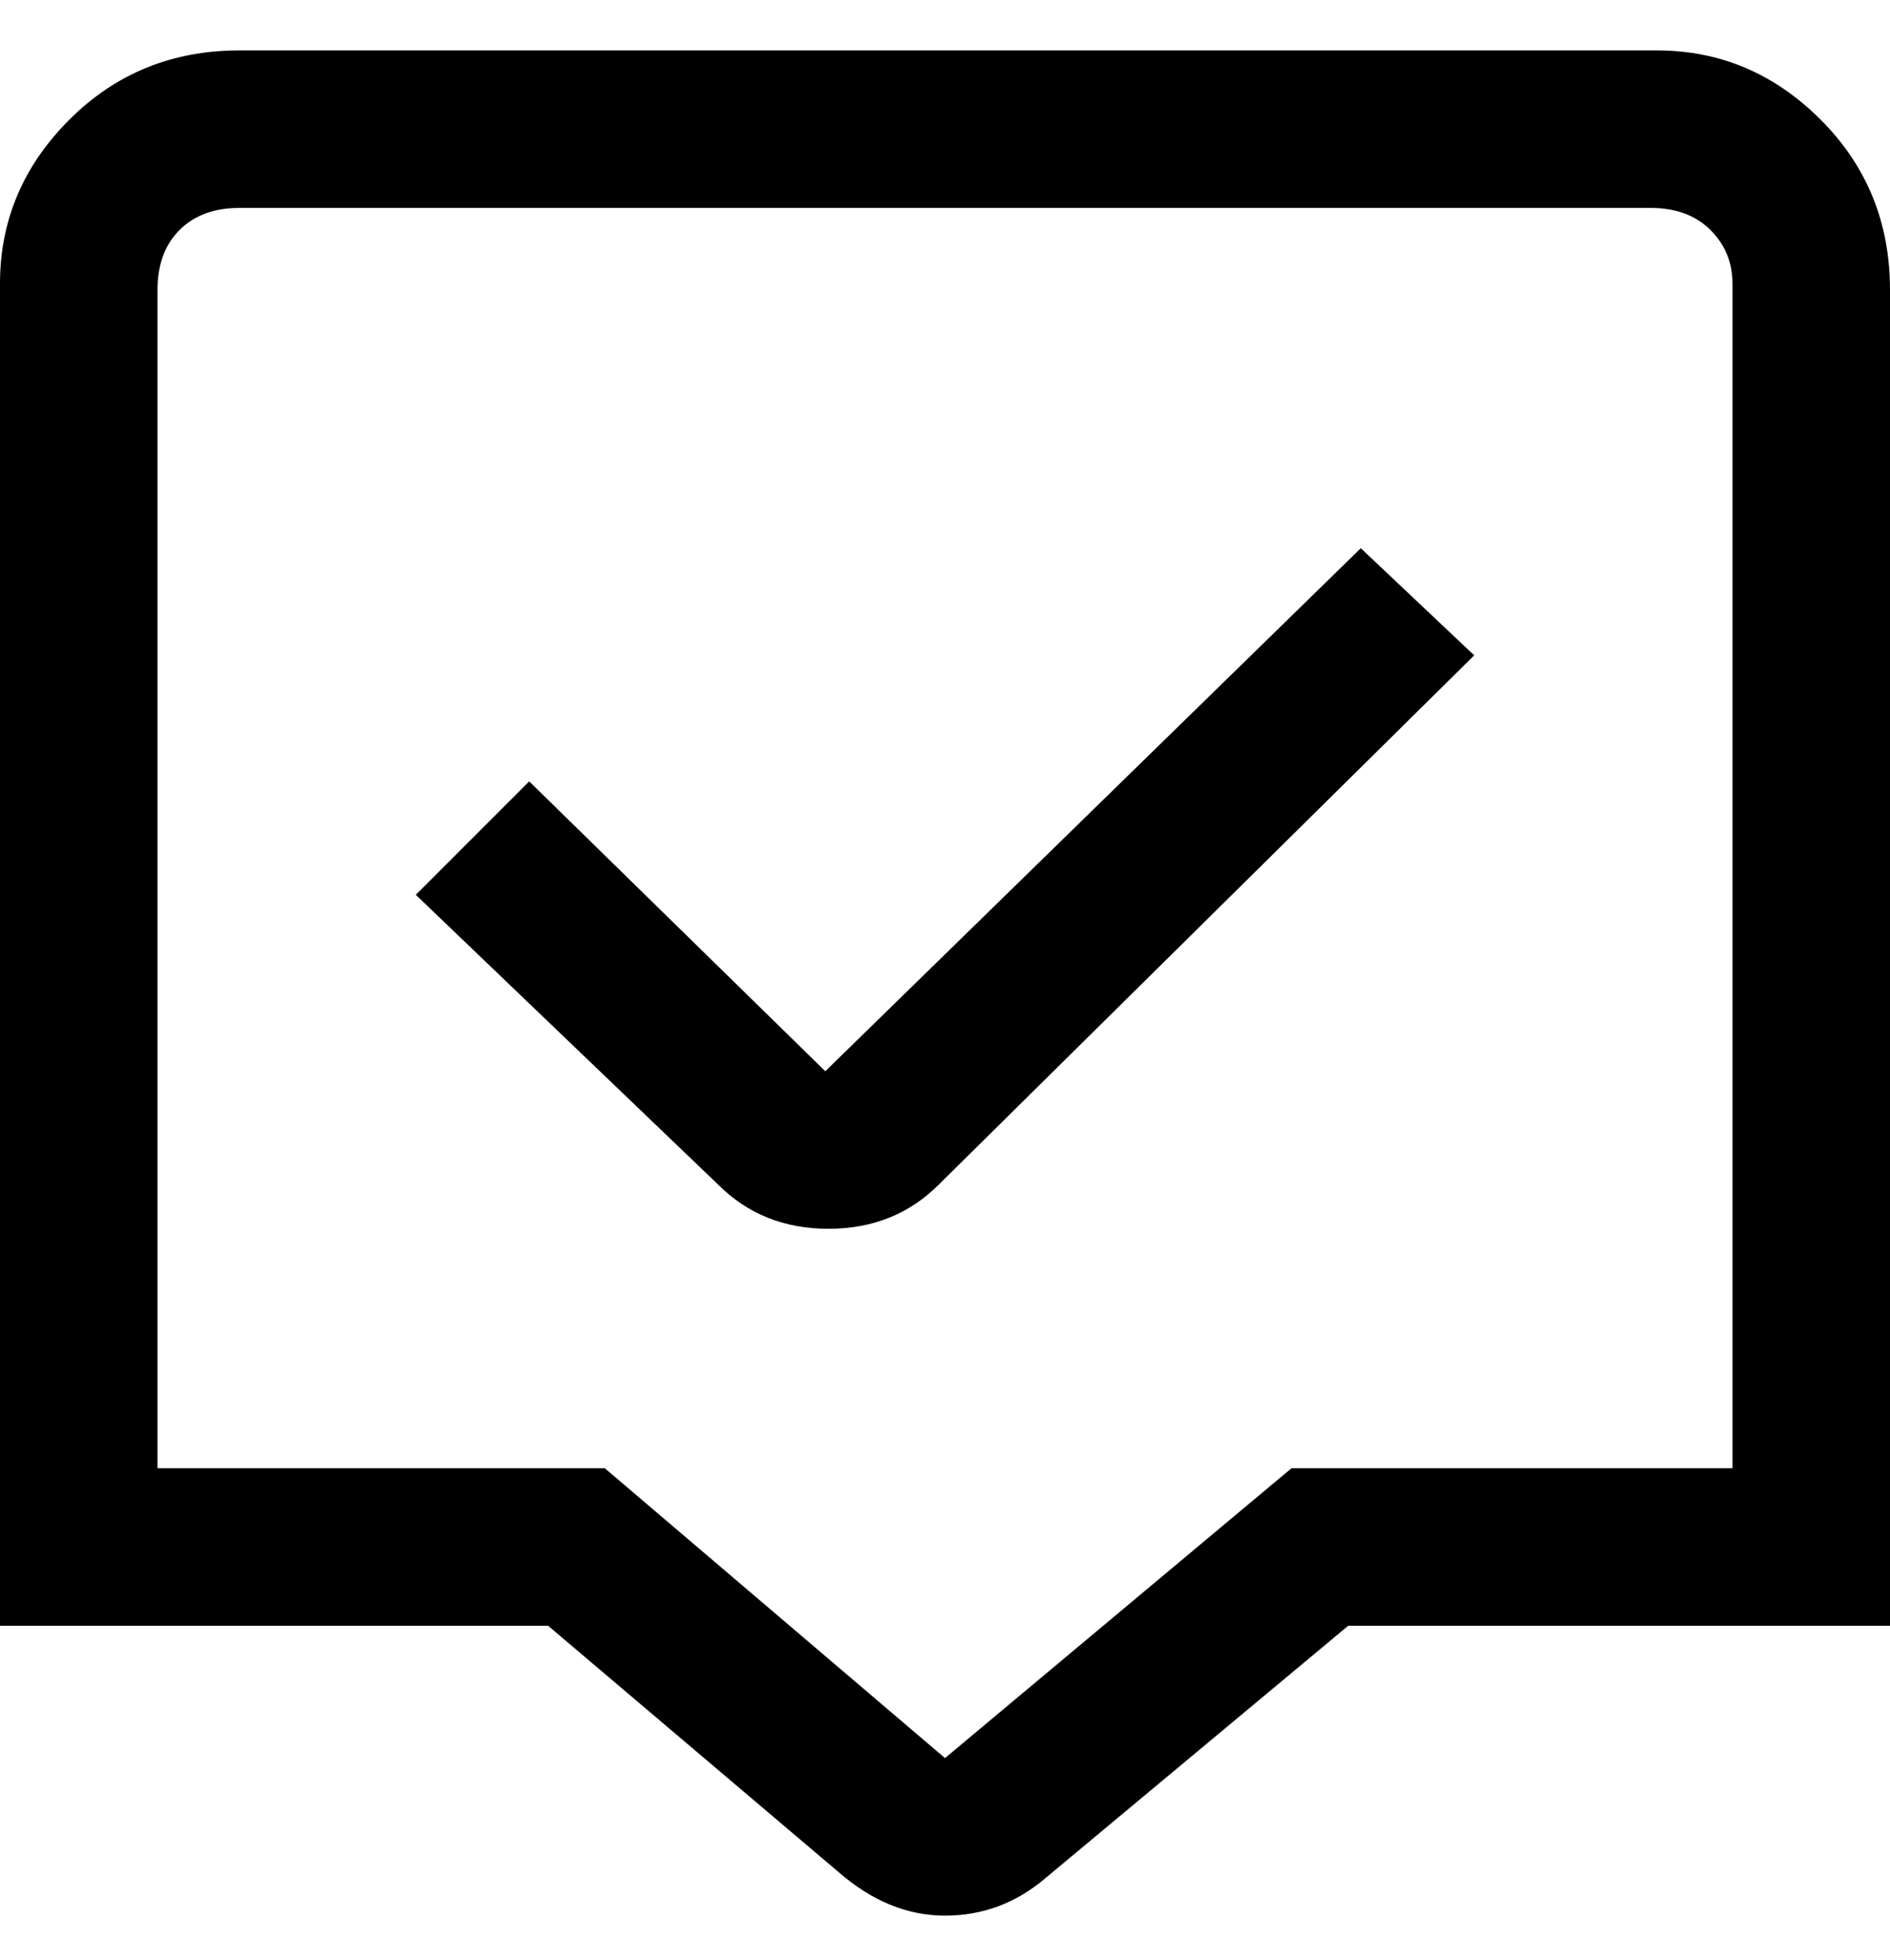 <svg viewBox="0 0 300 311" xmlns="http://www.w3.org/2000/svg"><path d="M216 87l18 17-85 84q-7 7-17.5 7t-17.5-7l-48-46 18-18 47 46 85-83zm84-42v213h-86l-48 40q-7 6-16 6t-17-7l-46-39H0V45q0-15 11-26T38 8h225q15 0 26 11t11 27v-1zm-25 0q0-5-3.5-8.5T262 33H38q-6 0-9.5 3.5T25 46v187h71l54 46 55-46h70V45z"/></svg>